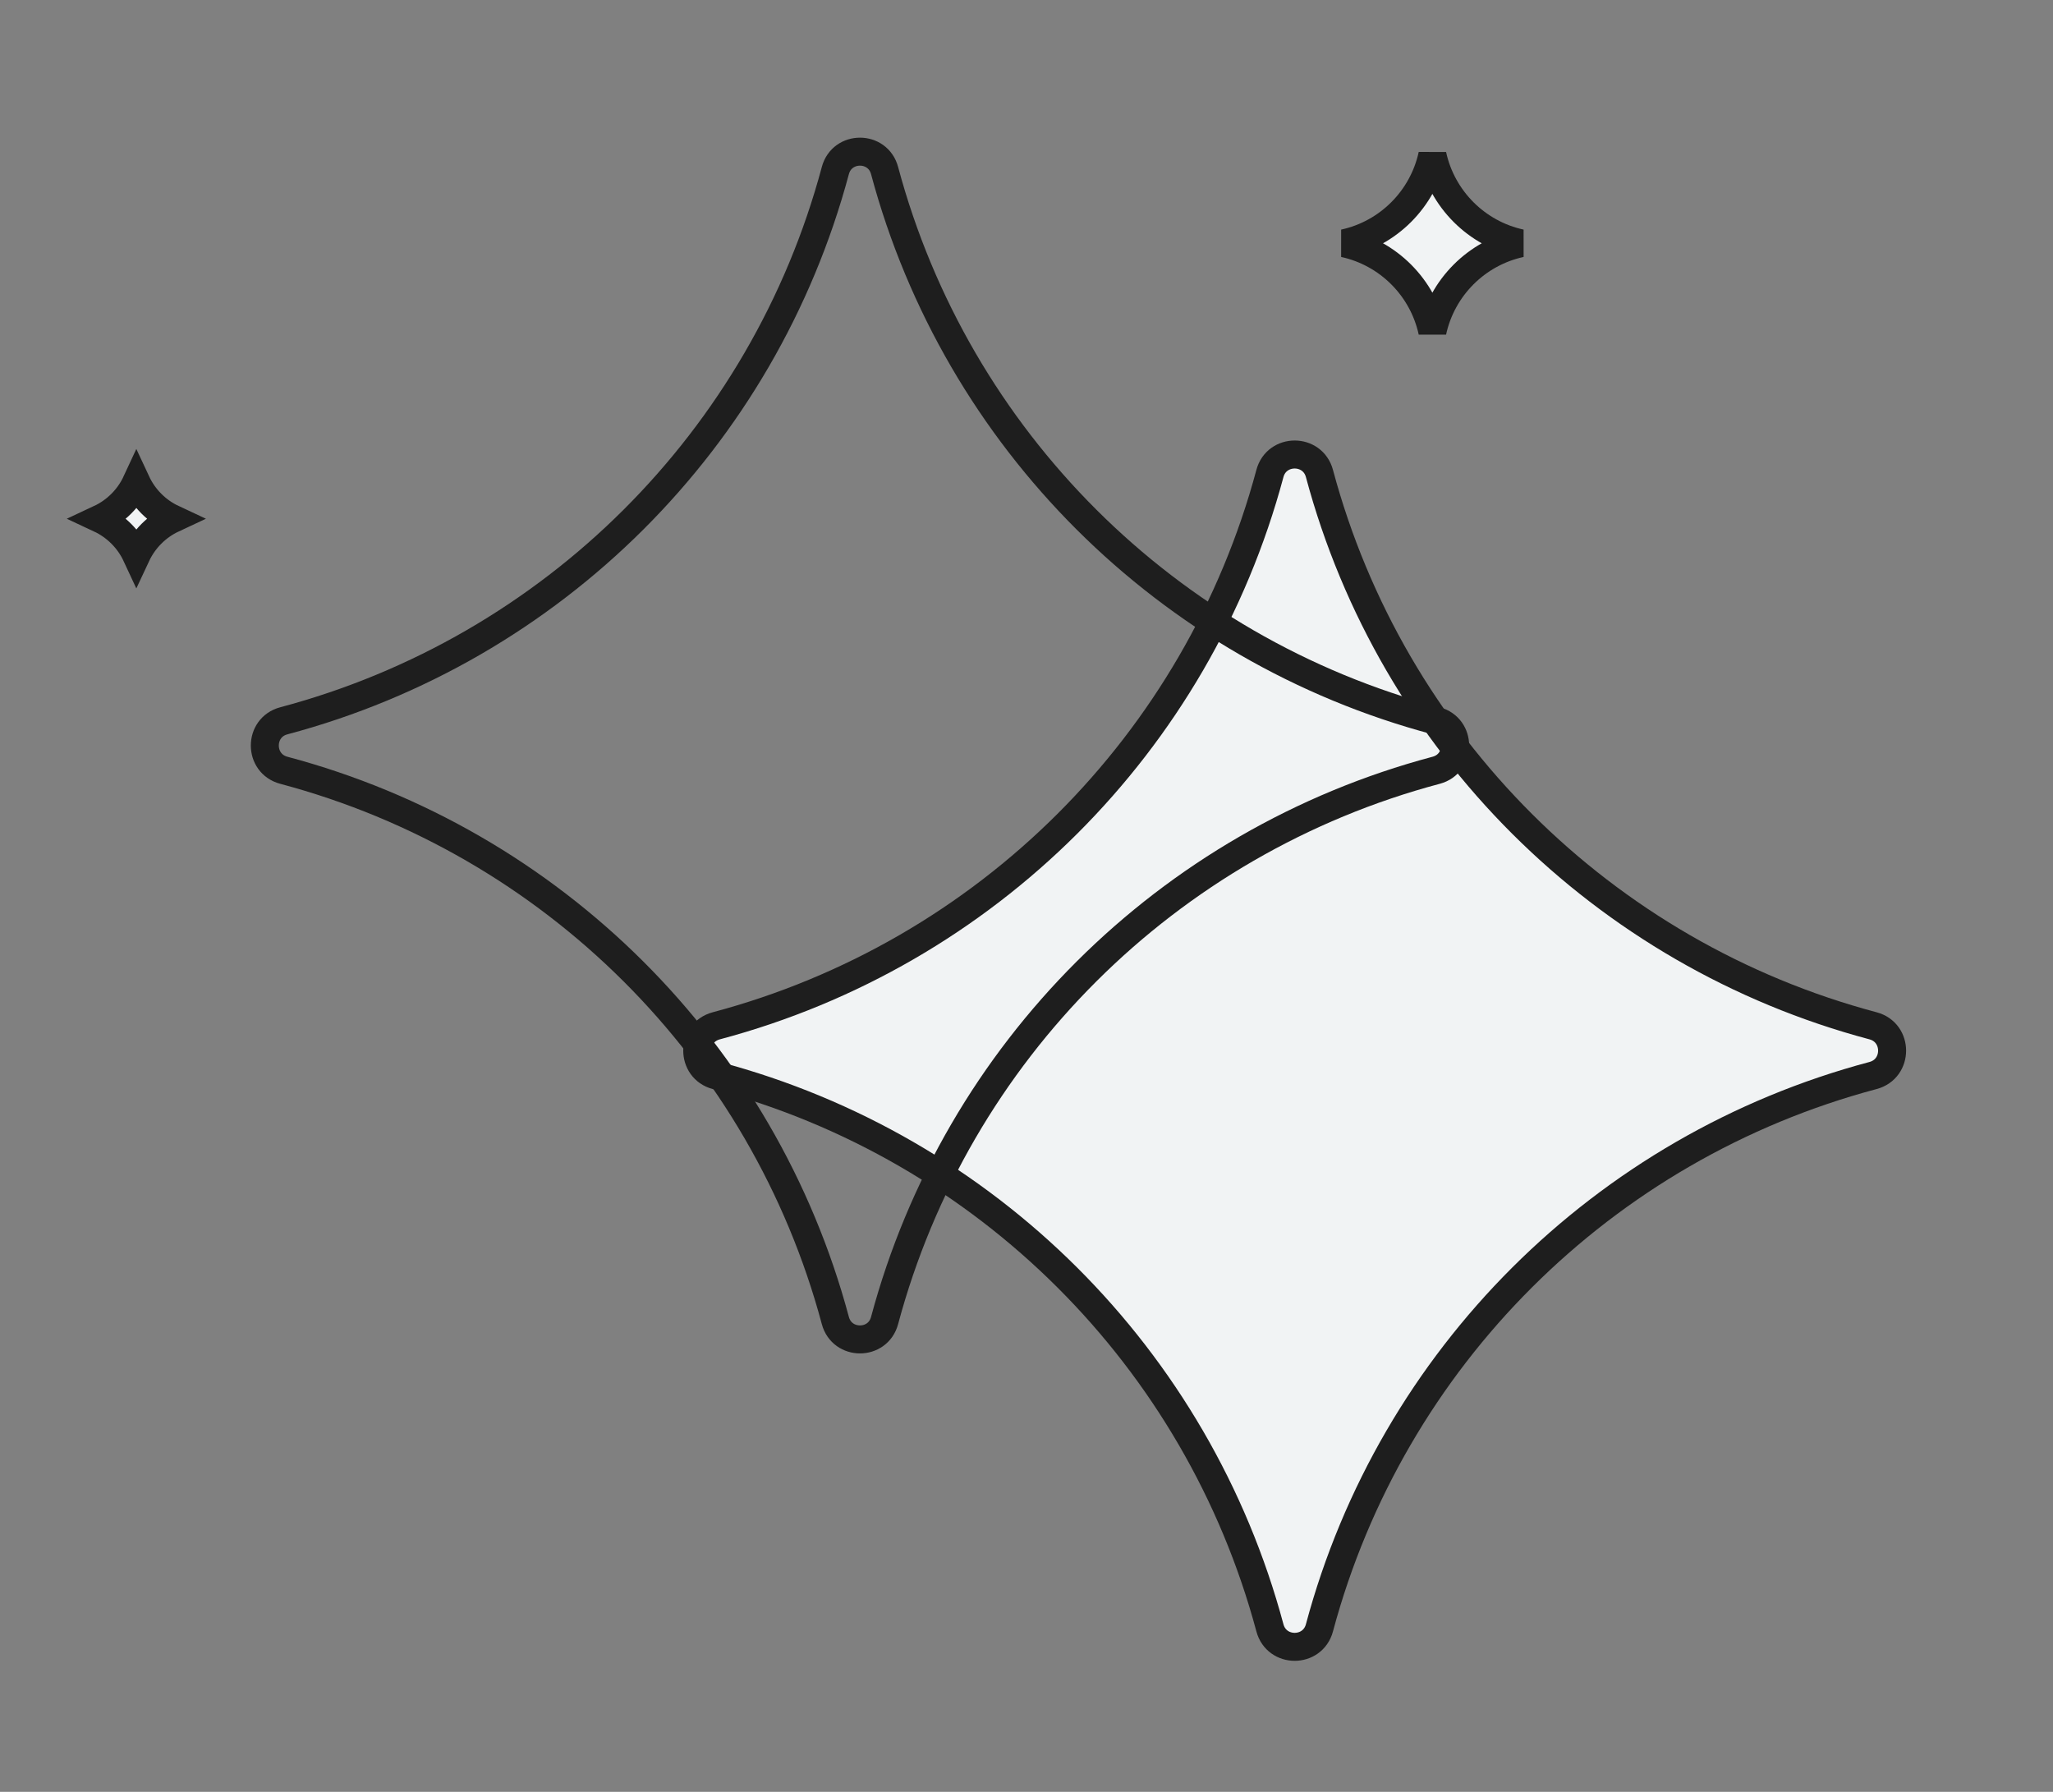<svg width="55" height="48" viewBox="0 0 55 48" fill="none" xmlns="http://www.w3.org/2000/svg">
<rect x="0" y="0" width="55" height="48" fill="#808080" stroke="none"/>
<path d="M34.021 12.684C34.203 12.006 35.166 12.006 35.348 12.684C37.285 19.912 42.948 25.556 50.178 27.479C50.86 27.66 50.86 28.63 50.178 28.811C42.948 30.735 37.285 36.379 35.348 43.606C35.166 44.285 34.203 44.285 34.021 43.606C32.084 36.379 26.421 30.735 19.19 28.811C18.509 28.63 18.509 27.66 19.19 27.479C26.421 25.556 32.084 19.912 34.021 12.684Z" fill="#F1F3F4" stroke="#1E1E1E" stroke-width="0.75"/>
<path d="M22.379 4.569C22.56 3.894 23.518 3.894 23.698 4.569C25.628 11.77 31.271 17.393 38.475 19.309C39.153 19.489 39.153 20.453 38.475 20.634C31.271 22.55 25.628 28.173 23.698 35.374C23.518 36.049 22.56 36.049 22.379 35.374C20.45 28.173 14.807 22.55 7.603 20.634C6.925 20.453 6.925 19.489 7.603 19.309C14.807 17.393 20.45 11.77 22.379 4.569Z" stroke="#1E1E1E" stroke-width="0.75"/>
<path d="M36.009 6.517C37.191 6.261 38.118 5.332 38.374 4.15C38.629 5.332 39.556 6.261 40.738 6.517C39.556 6.774 38.629 7.702 38.374 8.885C38.118 7.702 37.191 6.774 36.009 6.517Z" fill="#F1F3F4" stroke="#1E1E1E" stroke-width="0.75"/>
<path d="M2.675 13.896C3.105 13.695 3.453 13.347 3.653 12.916C3.854 13.347 4.201 13.695 4.631 13.896C4.201 14.097 3.854 14.445 3.653 14.875C3.453 14.445 3.105 14.097 2.675 13.896Z" fill="#F1F3F4" stroke="#1E1E1E" stroke-width="0.75"/>
</svg>
